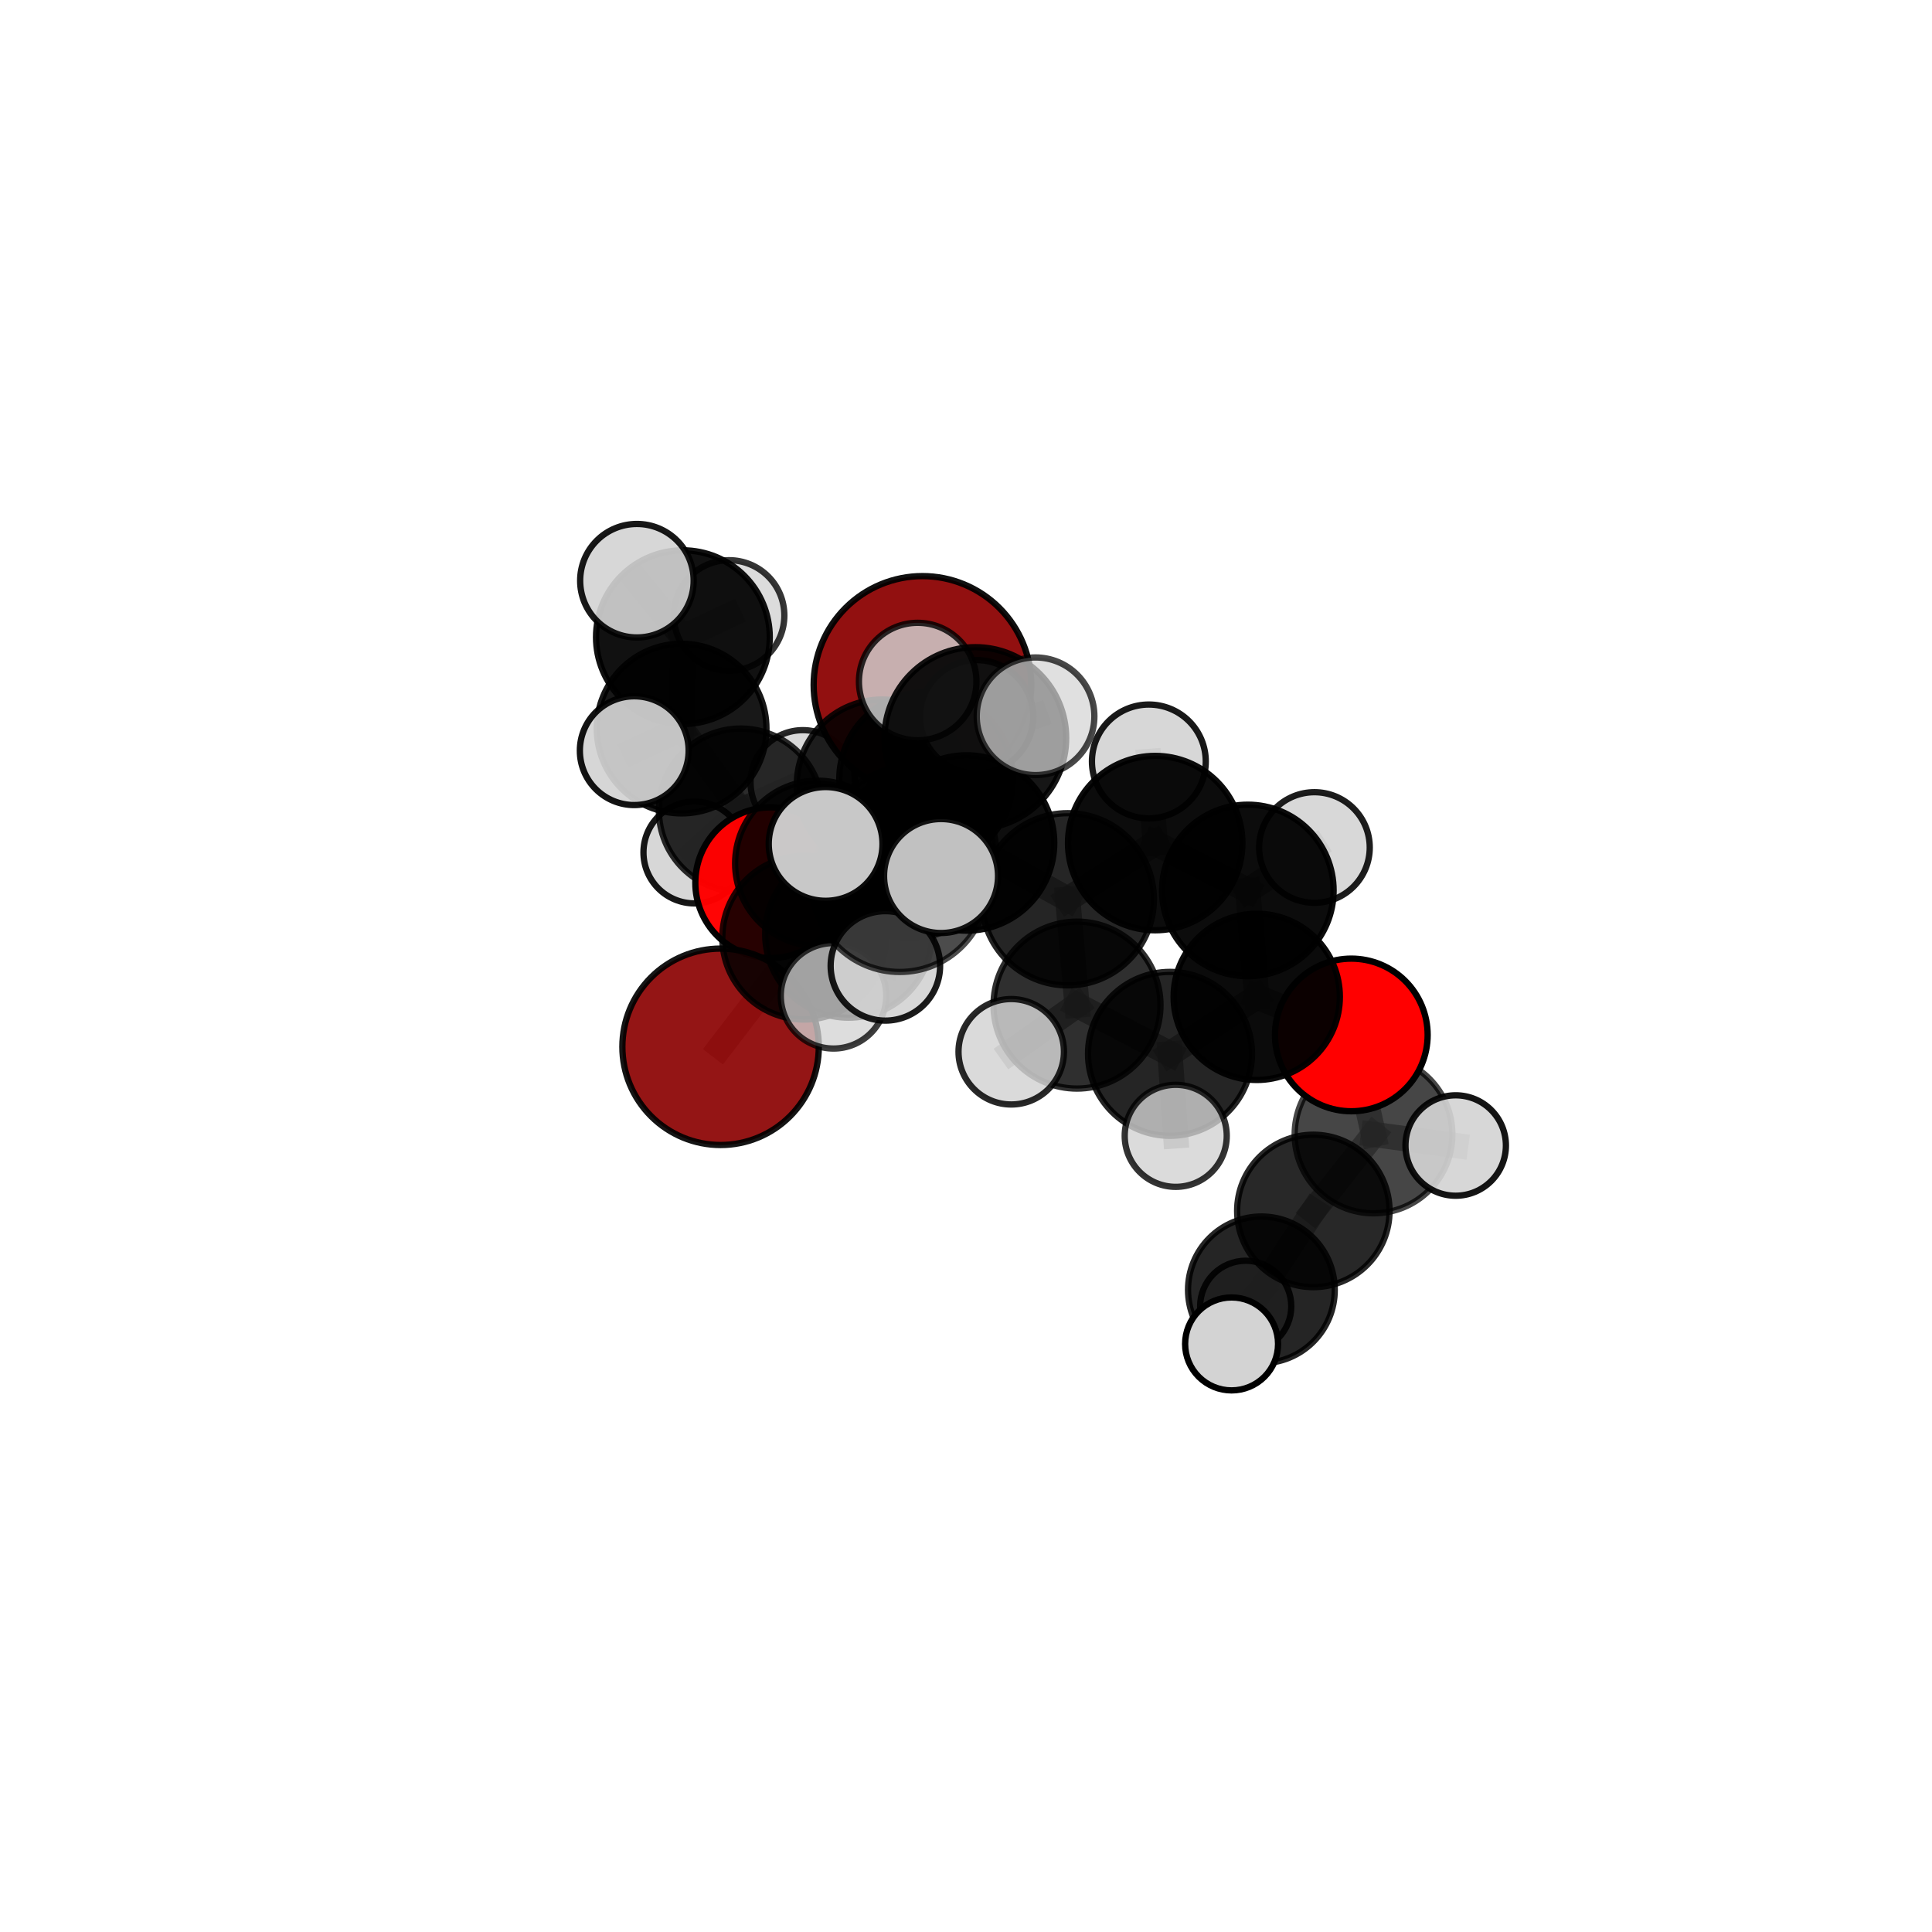 <?xml version="1.0" encoding="utf-8" standalone="no"?>
<!DOCTYPE svg PUBLIC "-//W3C//DTD SVG 1.1//EN"
  "http://www.w3.org/Graphics/SVG/1.1/DTD/svg11.dtd">
<svg xmlns:xlink="http://www.w3.org/1999/xlink" width="153pt" height="153pt" viewBox="0 0 153 153" xmlns="http://www.w3.org/2000/svg" version="1.1">
 <defs>
  <style type="text/css">*{stroke-linejoin: round; stroke-linecap: butt}</style>
 </defs>
 <g id="figure_1">
  <g id="patch_1">
   <path d="M 0 153 
L 153 153 
L 153 0 
L 0 0 
L 0 153 
z
" style="fill: none"/>
  </g>
  <g id="patch_2">
   <path d="M 7.2 145.8 
L 145.8 145.8 
L 145.8 7.2 
L 7.2 7.2 
L 7.2 145.8 
z
" style="fill: none"/>
  </g>
  <g id="axes_1">
   <g id="line2d_1">
    <path d="M 73.053 54.24 
L 69.854 62.149 
" clip-path="url(#p0d905c17cf)" style="fill: none; stroke: #808080; stroke-opacity: 0.722; stroke-width: 2; stroke-linecap: square"/>
   </g>
   <g id="line2d_2">
    <path d="M 69.854 62.149 
L 64.765 68.377 
" clip-path="url(#p0d905c17cf)" style="fill: none; stroke: #808080; stroke-opacity: 0.699; stroke-width: 2; stroke-linecap: square"/>
   </g>
   <g id="line2d_3">
    <path d="M 57.065 82.899 
L 63.681 74.26 
" clip-path="url(#p0d905c17cf)" style="fill: none; stroke: #808080; stroke-opacity: 0.653; stroke-width: 2; stroke-linecap: square"/>
   </g>
   <g id="line2d_4">
    <path d="M 63.681 74.26 
L 64.765 68.377 
" clip-path="url(#p0d905c17cf)" style="fill: none; stroke: #808080; stroke-opacity: 0.679; stroke-width: 2; stroke-linecap: square"/>
   </g>
   <g id="line2d_5">
    <path d="M 107.014 81.96 
L 99.524 78.943 
" clip-path="url(#p0d905c17cf)" style="fill: none; stroke: #808080; stroke-opacity: 0.682; stroke-width: 2; stroke-linecap: square"/>
   </g>
   <g id="line2d_6">
    <path d="M 107.014 81.96 
L 108.772 89.84 
" clip-path="url(#p0d905c17cf)" style="fill: none; stroke: #808080; stroke-opacity: 0.657; stroke-width: 2; stroke-linecap: square"/>
   </g>
   <g id="line2d_7">
    <path d="M 108.772 89.84 
L 104.006 95.896 
" clip-path="url(#p0d905c17cf)" style="fill: none; stroke: #808080; stroke-opacity: 0.625; stroke-width: 2; stroke-linecap: square"/>
   </g>
   <g id="line2d_8">
    <path d="M 108.772 89.84 
L 115.281 90.717 
" clip-path="url(#p0d905c17cf)" style="fill: none; stroke: #808080; stroke-opacity: 0.639; stroke-width: 2; stroke-linecap: square"/>
   </g>
   <g id="line2d_9">
    <path d="M 61.03 69.903 
L 64.765 68.377 
" clip-path="url(#p0d905c17cf)" style="fill: none; stroke: #808080; stroke-opacity: 0.673; stroke-width: 2; stroke-linecap: square"/>
   </g>
   <g id="line2d_10">
    <path d="M 61.03 69.903 
L 58.657 64.172 
" clip-path="url(#p0d905c17cf)" style="fill: none; stroke: #808080; stroke-opacity: 0.668; stroke-width: 2; stroke-linecap: square"/>
   </g>
   <g id="line2d_11">
    <path d="M 58.657 64.172 
L 53.979 57.697 
" clip-path="url(#p0d905c17cf)" style="fill: none; stroke: #808080; stroke-opacity: 0.691; stroke-width: 2; stroke-linecap: square"/>
   </g>
   <g id="line2d_12">
    <path d="M 58.657 64.172 
L 54.992 67.508 
" clip-path="url(#p0d905c17cf)" style="fill: none; stroke: #808080; stroke-opacity: 0.662; stroke-width: 2; stroke-linecap: square"/>
   </g>
   <g id="line2d_13">
    <path d="M 58.657 64.172 
L 63.579 61.964 
" clip-path="url(#p0d905c17cf)" style="fill: none; stroke: #808080; stroke-opacity: 0.674; stroke-width: 2; stroke-linecap: square"/>
   </g>
   <g id="line2d_14">
    <path d="M 76.545 66.757 
L 84.56 71.216 
" clip-path="url(#p0d905c17cf)" style="fill: none; stroke: #808080; stroke-opacity: 0.734; stroke-width: 2; stroke-linecap: square"/>
   </g>
   <g id="line2d_15">
    <path d="M 76.545 66.757 
L 72.075 67.504 
" clip-path="url(#p0d905c17cf)" style="fill: none; stroke: #808080; stroke-opacity: 0.733; stroke-width: 2; stroke-linecap: square"/>
   </g>
   <g id="line2d_16">
    <path d="M 76.545 66.757 
L 77.24 58.446 
" clip-path="url(#p0d905c17cf)" style="fill: none; stroke: #808080; stroke-opacity: 0.764; stroke-width: 2; stroke-linecap: square"/>
   </g>
   <g id="line2d_17">
    <path d="M 76.545 66.757 
L 71.254 70.005 
" clip-path="url(#p0d905c17cf)" style="fill: none; stroke: #808080; stroke-opacity: 0.746; stroke-width: 2; stroke-linecap: square"/>
   </g>
   <g id="line2d_18">
    <path d="M 84.56 71.216 
L 91.482 66.765 
" clip-path="url(#p0d905c17cf)" style="fill: none; stroke: #808080; stroke-opacity: 0.731; stroke-width: 2; stroke-linecap: square"/>
   </g>
   <g id="line2d_19">
    <path d="M 84.56 71.216 
L 85.29 79.597 
" clip-path="url(#p0d905c17cf)" style="fill: none; stroke: #808080; stroke-opacity: 0.709; stroke-width: 2; stroke-linecap: square"/>
   </g>
   <g id="line2d_20">
    <path d="M 72.075 67.504 
L 67.202 73.989 
" clip-path="url(#p0d905c17cf)" style="fill: none; stroke: #808080; stroke-opacity: 0.707; stroke-width: 2; stroke-linecap: square"/>
   </g>
   <g id="line2d_21">
    <path d="M 72.075 67.504 
L 73.342 61.694 
" clip-path="url(#p0d905c17cf)" style="fill: none; stroke: #808080; stroke-opacity: 0.728; stroke-width: 2; stroke-linecap: square"/>
   </g>
   <g id="line2d_22">
    <path d="M 77.24 58.446 
L 72.673 53.973 
" clip-path="url(#p0d905c17cf)" style="fill: none; stroke: #808080; stroke-opacity: 0.791; stroke-width: 2; stroke-linecap: square"/>
   </g>
   <g id="line2d_23">
    <path d="M 77.24 58.446 
L 82.008 56.724 
" clip-path="url(#p0d905c17cf)" style="fill: none; stroke: #808080; stroke-opacity: 0.792; stroke-width: 2; stroke-linecap: square"/>
   </g>
   <g id="line2d_24">
    <path d="M 71.254 70.005 
L 65.383 66.832 
" clip-path="url(#p0d905c17cf)" style="fill: none; stroke: #808080; stroke-opacity: 0.754; stroke-width: 2; stroke-linecap: square"/>
   </g>
   <g id="line2d_25">
    <path d="M 71.254 70.005 
L 70.115 76.491 
" clip-path="url(#p0d905c17cf)" style="fill: none; stroke: #808080; stroke-opacity: 0.733; stroke-width: 2; stroke-linecap: square"/>
   </g>
   <g id="line2d_26">
    <path d="M 71.254 70.005 
L 74.524 69.374 
" clip-path="url(#p0d905c17cf)" style="fill: none; stroke: #808080; stroke-opacity: 0.755; stroke-width: 2; stroke-linecap: square"/>
   </g>
   <g id="line2d_27">
    <path d="M 91.482 66.765 
L 98.819 70.518 
" clip-path="url(#p0d905c17cf)" style="fill: none; stroke: #808080; stroke-opacity: 0.729; stroke-width: 2; stroke-linecap: square"/>
   </g>
   <g id="line2d_28">
    <path d="M 91.482 66.765 
L 90.981 60.301 
" clip-path="url(#p0d905c17cf)" style="fill: none; stroke: #808080; stroke-opacity: 0.75; stroke-width: 2; stroke-linecap: square"/>
   </g>
   <g id="line2d_29">
    <path d="M 85.29 79.597 
L 92.655 83.457 
" clip-path="url(#p0d905c17cf)" style="fill: none; stroke: #808080; stroke-opacity: 0.684; stroke-width: 2; stroke-linecap: square"/>
   </g>
   <g id="line2d_30">
    <path d="M 85.29 79.597 
L 80.081 83.292 
" clip-path="url(#p0d905c17cf)" style="fill: none; stroke: #808080; stroke-opacity: 0.687; stroke-width: 2; stroke-linecap: square"/>
   </g>
   <g id="line2d_31">
    <path d="M 67.202 73.989 
L 63.681 74.26 
" clip-path="url(#p0d905c17cf)" style="fill: none; stroke: #808080; stroke-opacity: 0.683; stroke-width: 2; stroke-linecap: square"/>
   </g>
   <g id="line2d_32">
    <path d="M 67.202 73.989 
L 66.009 78.862 
" clip-path="url(#p0d905c17cf)" style="fill: none; stroke: #808080; stroke-opacity: 0.687; stroke-width: 2; stroke-linecap: square"/>
   </g>
   <g id="line2d_33">
    <path d="M 73.342 61.694 
L 69.854 62.149 
" clip-path="url(#p0d905c17cf)" style="fill: none; stroke: #808080; stroke-opacity: 0.724; stroke-width: 2; stroke-linecap: square"/>
   </g>
   <g id="line2d_34">
    <path d="M 73.342 61.694 
L 77.341 56.758 
" clip-path="url(#p0d905c17cf)" style="fill: none; stroke: #808080; stroke-opacity: 0.745; stroke-width: 2; stroke-linecap: square"/>
   </g>
   <g id="line2d_35">
    <path d="M 98.819 70.518 
L 99.524 78.943 
" clip-path="url(#p0d905c17cf)" style="fill: none; stroke: #808080; stroke-opacity: 0.705; stroke-width: 2; stroke-linecap: square"/>
   </g>
   <g id="line2d_36">
    <path d="M 98.819 70.518 
L 104.094 67.116 
" clip-path="url(#p0d905c17cf)" style="fill: none; stroke: #808080; stroke-opacity: 0.725; stroke-width: 2; stroke-linecap: square"/>
   </g>
   <g id="line2d_37">
    <path d="M 92.655 83.457 
L 99.524 78.943 
" clip-path="url(#p0d905c17cf)" style="fill: none; stroke: #808080; stroke-opacity: 0.682; stroke-width: 2; stroke-linecap: square"/>
   </g>
   <g id="line2d_38">
    <path d="M 92.655 83.457 
L 93.109 89.95 
" clip-path="url(#p0d905c17cf)" style="fill: none; stroke: #808080; stroke-opacity: 0.663; stroke-width: 2; stroke-linecap: square"/>
   </g>
   <g id="line2d_39">
    <path d="M 104.006 95.896 
L 99.893 102.148 
" clip-path="url(#p0d905c17cf)" style="fill: none; stroke: #808080; stroke-opacity: 0.596; stroke-width: 2; stroke-linecap: square"/>
   </g>
   <g id="line2d_40">
    <path d="M 53.979 57.697 
L 54.08 50.46 
" clip-path="url(#p0d905c17cf)" style="fill: none; stroke: #808080; stroke-opacity: 0.721; stroke-width: 2; stroke-linecap: square"/>
   </g>
   <g id="line2d_41">
    <path d="M 53.979 57.697 
L 50.229 59.447 
" clip-path="url(#p0d905c17cf)" style="fill: none; stroke: #808080; stroke-opacity: 0.711; stroke-width: 2; stroke-linecap: square"/>
   </g>
   <g id="line2d_42">
    <path d="M 99.893 102.148 
L 97.533 106.429 
" clip-path="url(#p0d905c17cf)" style="fill: none; stroke: #808080; stroke-opacity: 0.578; stroke-width: 2; stroke-linecap: square"/>
   </g>
   <g id="line2d_43">
    <path d="M 99.893 102.148 
L 98.651 103.449 
" clip-path="url(#p0d905c17cf)" style="fill: none; stroke: #808080; stroke-opacity: 0.57; stroke-width: 2; stroke-linecap: square"/>
   </g>
   <g id="line2d_44">
    <path d="M 54.08 50.46 
L 50.439 45.987 
" clip-path="url(#p0d905c17cf)" style="fill: none; stroke: #808080; stroke-opacity: 0.746; stroke-width: 2; stroke-linecap: square"/>
   </g>
   <g id="line2d_45">
    <path d="M 54.08 50.46 
L 57.737 48.741 
" clip-path="url(#p0d905c17cf)" style="fill: none; stroke: #808080; stroke-opacity: 0.732; stroke-width: 2; stroke-linecap: square"/>
   </g>
   <g id="Path3DCollection_1">
    <path d="M 54.992 71.542 
C 56.062 71.542 57.088 71.117 57.844 70.361 
C 58.601 69.604 59.026 68.578 59.026 67.508 
C 59.026 66.439 58.601 65.413 57.844 64.656 
C 57.088 63.9 56.062 63.475 54.992 63.475 
C 53.922 63.475 52.896 63.9 52.139 64.656 
C 51.383 65.413 50.958 66.439 50.958 67.508 
C 50.958 68.578 51.383 69.604 52.139 70.361 
C 52.896 71.117 53.922 71.542 54.992 71.542 
z
" clip-path="url(#p0d905c17cf)" style="fill: #d3d3d3; fill-opacity: 0.913; stroke: #000000; stroke-opacity: 0.913; stroke-width: 0.5"/>
    <path d="M 57.737 53.118 
C 58.899 53.118 60.012 52.657 60.833 51.836 
C 61.654 51.015 62.115 49.902 62.115 48.741 
C 62.115 47.58 61.654 46.466 60.833 45.645 
C 60.012 44.824 58.899 44.363 57.737 44.363 
C 56.576 44.363 55.463 44.824 54.642 45.645 
C 53.821 46.466 53.36 47.58 53.36 48.741 
C 53.36 49.902 53.821 51.015 54.642 51.836 
C 55.463 52.657 56.576 53.118 57.737 53.118 
z
" clip-path="url(#p0d905c17cf)" style="fill: #d3d3d3; fill-opacity: 0.79; stroke: #000000; stroke-opacity: 0.79; stroke-width: 0.5"/>
    <path d="M 63.579 66.107 
C 64.677 66.107 65.731 65.67 66.508 64.893 
C 67.285 64.117 67.721 63.063 67.721 61.964 
C 67.721 60.866 67.285 59.812 66.508 59.036 
C 65.731 58.259 64.677 57.822 63.579 57.822 
C 62.48 57.822 61.427 58.259 60.65 59.036 
C 59.873 59.812 59.437 60.866 59.437 61.964 
C 59.437 63.063 59.873 64.117 60.65 64.893 
C 61.427 65.67 62.48 66.107 63.579 66.107 
z
" clip-path="url(#p0d905c17cf)" style="fill: #d3d3d3; fill-opacity: 0.843; stroke: #000000; stroke-opacity: 0.843; stroke-width: 0.5"/>
    <path d="M 58.657 70.649 
C 60.375 70.649 62.023 69.967 63.237 68.752 
C 64.452 67.537 65.134 65.89 65.134 64.172 
C 65.134 62.454 64.452 60.806 63.237 59.592 
C 62.023 58.377 60.375 57.695 58.657 57.695 
C 56.939 57.695 55.292 58.377 54.077 59.592 
C 52.862 60.806 52.18 62.454 52.18 64.172 
C 52.18 65.89 52.862 67.537 54.077 68.752 
C 55.292 69.967 56.939 70.649 58.657 70.649 
z
" clip-path="url(#p0d905c17cf)" style="fill-opacity: 0.828; stroke: #000000; stroke-opacity: 0.828; stroke-width: 0.5"/>
    <path d="M 54.08 57.339 
C 55.904 57.339 57.654 56.614 58.944 55.324 
C 60.234 54.034 60.959 52.284 60.959 50.46 
C 60.959 48.636 60.234 46.886 58.944 45.596 
C 57.654 44.306 55.904 43.581 54.08 43.581 
C 52.255 43.581 50.506 44.306 49.216 45.596 
C 47.926 46.886 47.201 48.636 47.201 50.46 
C 47.201 52.284 47.926 54.034 49.216 55.324 
C 50.506 56.614 52.255 57.339 54.08 57.339 
z
" clip-path="url(#p0d905c17cf)" style="fill-opacity: 0.93; stroke: #000000; stroke-opacity: 0.93; stroke-width: 0.5"/>
    <path d="M 53.979 64.415 
C 55.761 64.415 57.47 63.707 58.729 62.447 
C 59.989 61.188 60.697 59.479 60.697 57.697 
C 60.697 55.915 59.989 54.206 58.729 52.947 
C 57.47 51.687 55.761 50.979 53.979 50.979 
C 52.197 50.979 50.488 51.687 49.229 52.947 
C 47.969 54.206 47.261 55.915 47.261 57.697 
C 47.261 59.479 47.969 61.188 49.229 62.447 
C 50.488 63.707 52.197 64.415 53.979 64.415 
z
" clip-path="url(#p0d905c17cf)" style="fill-opacity: 0.906; stroke: #000000; stroke-opacity: 0.906; stroke-width: 0.5"/>
    <path d="M 50.439 50.482 
C 51.631 50.482 52.774 50.008 53.617 49.165 
C 54.46 48.322 54.933 47.179 54.933 45.987 
C 54.933 44.795 54.46 43.652 53.617 42.809 
C 52.774 41.966 51.631 41.493 50.439 41.493 
C 49.247 41.493 48.103 41.966 47.261 42.809 
C 46.418 43.652 45.944 44.795 45.944 45.987 
C 45.944 47.179 46.418 48.322 47.261 49.165 
C 48.103 50.008 49.247 50.482 50.439 50.482 
z
" clip-path="url(#p0d905c17cf)" style="fill: #d3d3d3; fill-opacity: 0.903; stroke: #000000; stroke-opacity: 0.903; stroke-width: 0.5"/>
    <path d="M 61.03 75.868 
C 62.612 75.868 64.129 75.239 65.248 74.121 
C 66.366 73.002 66.995 71.485 66.995 69.903 
C 66.995 68.321 66.366 66.804 65.248 65.685 
C 64.129 64.567 62.612 63.938 61.03 63.938 
C 59.448 63.938 57.931 64.567 56.813 65.685 
C 55.694 66.804 55.065 68.321 55.065 69.903 
C 55.065 71.485 55.694 73.002 56.813 74.121 
C 57.931 75.239 59.448 75.868 61.03 75.868 
z
" clip-path="url(#p0d905c17cf)" style="fill: #ff0000; fill-opacity: 0.98; stroke: #000000; stroke-opacity: 0.98; stroke-width: 0.5"/>
    <path d="M 73.053 62.857 
C 75.338 62.857 77.53 61.949 79.146 60.333 
C 80.762 58.718 81.67 56.525 81.67 54.24 
C 81.67 51.955 80.762 49.763 79.146 48.147 
C 77.53 46.531 75.338 45.623 73.053 45.623 
C 70.768 45.623 68.576 46.531 66.96 48.147 
C 65.344 49.763 64.436 51.955 64.436 54.24 
C 64.436 56.525 65.344 58.718 66.96 60.333 
C 68.576 61.949 70.768 62.857 73.053 62.857 
z
" clip-path="url(#p0d905c17cf)" style="fill: #8b0000; fill-opacity: 0.934; stroke: #000000; stroke-opacity: 0.934; stroke-width: 0.5"/>
    <path d="M 50.229 63.755 
C 51.371 63.755 52.467 63.301 53.275 62.493 
C 54.082 61.686 54.536 60.59 54.536 59.447 
C 54.536 58.305 54.082 57.209 53.275 56.402 
C 52.467 55.594 51.371 55.14 50.229 55.14 
C 49.086 55.14 47.991 55.594 47.183 56.402 
C 46.375 57.209 45.921 58.305 45.921 59.447 
C 45.921 60.59 46.375 61.686 47.183 62.493 
C 47.991 63.301 49.086 63.755 50.229 63.755 
z
" clip-path="url(#p0d905c17cf)" style="fill: #d3d3d3; fill-opacity: 0.922; stroke: #000000; stroke-opacity: 0.922; stroke-width: 0.5"/>
    <path d="M 64.765 74.928 
C 66.503 74.928 68.169 74.238 69.398 73.01 
C 70.626 71.781 71.316 70.115 71.316 68.377 
C 71.316 66.64 70.626 64.974 69.398 63.745 
C 68.169 62.517 66.503 61.826 64.765 61.826 
C 63.028 61.826 61.362 62.517 60.133 63.745 
C 58.905 64.974 58.215 66.64 58.215 68.377 
C 58.215 70.115 58.905 71.781 60.133 73.01 
C 61.362 74.238 63.028 74.928 64.765 74.928 
z
" clip-path="url(#p0d905c17cf)" style="fill-opacity: 0.865; stroke: #000000; stroke-opacity: 0.865; stroke-width: 0.5"/>
    <path d="M 69.854 68.902 
C 71.645 68.902 73.363 68.19 74.629 66.924 
C 75.895 65.658 76.607 63.94 76.607 62.149 
C 76.607 60.359 75.895 58.641 74.629 57.375 
C 73.363 56.108 71.645 55.397 69.854 55.397 
C 68.064 55.397 66.346 56.108 65.08 57.375 
C 63.813 58.641 63.102 60.359 63.102 62.149 
C 63.102 63.94 63.813 65.658 65.08 66.924 
C 66.346 68.19 68.064 68.902 69.854 68.902 
z
" clip-path="url(#p0d905c17cf)" style="fill-opacity: 0.866; stroke: #000000; stroke-opacity: 0.866; stroke-width: 0.5"/>
    <path d="M 57.065 90.676 
C 59.127 90.676 61.106 89.857 62.564 88.398 
C 64.023 86.94 64.842 84.962 64.842 82.899 
C 64.842 80.836 64.023 78.858 62.564 77.399 
C 61.106 75.941 59.127 75.122 57.065 75.122 
C 55.002 75.122 53.024 75.941 51.565 77.399 
C 50.107 78.858 49.287 80.836 49.287 82.899 
C 49.287 84.962 50.107 86.94 51.565 88.398 
C 53.024 89.857 55.002 90.676 57.065 90.676 
z
" clip-path="url(#p0d905c17cf)" style="fill: #8b0000; fill-opacity: 0.916; stroke: #000000; stroke-opacity: 0.916; stroke-width: 0.5"/>
    <path d="M 63.681 80.74 
C 65.4 80.74 67.048 80.057 68.263 78.842 
C 69.478 77.627 70.161 75.978 70.161 74.26 
C 70.161 72.541 69.478 70.893 68.263 69.677 
C 67.048 68.462 65.4 67.779 63.681 67.779 
C 61.962 67.779 60.314 68.462 59.099 69.677 
C 57.884 70.893 57.201 72.541 57.201 74.26 
C 57.201 75.978 57.884 77.627 59.099 78.842 
C 60.314 80.057 61.962 80.74 63.681 80.74 
z
" clip-path="url(#p0d905c17cf)" style="fill-opacity: 0.844; stroke: #000000; stroke-opacity: 0.844; stroke-width: 0.5"/>
    <path d="M 98.651 107.057 
C 99.608 107.057 100.525 106.677 101.202 106.001 
C 101.879 105.324 102.259 104.406 102.259 103.449 
C 102.259 102.492 101.879 101.574 101.202 100.898 
C 100.525 100.221 99.608 99.841 98.651 99.841 
C 97.694 99.841 96.776 100.221 96.099 100.898 
C 95.423 101.574 95.042 102.492 95.042 103.449 
C 95.042 104.406 95.423 105.324 96.099 106.001 
C 96.776 106.677 97.694 107.057 98.651 107.057 
z
" clip-path="url(#p0d905c17cf)" style="fill: #d3d3d3; fill-opacity: 0.893; stroke: #000000; stroke-opacity: 0.893; stroke-width: 0.5"/>
    <path d="M 73.342 68.569 
C 75.166 68.569 76.915 67.845 78.204 66.555 
C 79.493 65.266 80.218 63.517 80.218 61.694 
C 80.218 59.87 79.493 58.121 78.204 56.832 
C 76.915 55.543 75.166 54.818 73.342 54.818 
C 71.519 54.818 69.77 55.543 68.481 56.832 
C 67.192 58.121 66.467 59.87 66.467 61.694 
C 66.467 63.517 67.192 65.266 68.481 66.555 
C 69.77 67.845 71.519 68.569 73.342 68.569 
z
" clip-path="url(#p0d905c17cf)" style="fill-opacity: 0.901; stroke: #000000; stroke-opacity: 0.901; stroke-width: 0.5"/>
    <path d="M 77.341 61.242 
C 78.53 61.242 79.671 60.769 80.511 59.928 
C 81.352 59.087 81.825 57.947 81.825 56.758 
C 81.825 55.568 81.352 54.428 80.511 53.587 
C 79.671 52.746 78.53 52.273 77.341 52.273 
C 76.151 52.273 75.011 52.746 74.17 53.587 
C 73.329 54.428 72.856 55.568 72.856 56.758 
C 72.856 57.947 73.329 59.087 74.17 59.928 
C 75.011 60.769 76.151 61.242 77.341 61.242 
z
" clip-path="url(#p0d905c17cf)" style="fill: #d3d3d3; fill-opacity: 0.842; stroke: #000000; stroke-opacity: 0.842; stroke-width: 0.5"/>
    <path d="M 67.202 80.594 
C 68.953 80.594 70.634 79.898 71.872 78.66 
C 73.111 77.421 73.807 75.741 73.807 73.989 
C 73.807 72.238 73.111 70.557 71.872 69.319 
C 70.634 68.08 68.953 67.384 67.202 67.384 
C 65.45 67.384 63.77 68.08 62.531 69.319 
C 61.293 70.557 60.597 72.238 60.597 73.989 
C 60.597 75.741 61.293 77.421 62.531 78.66 
C 63.77 79.898 65.45 80.594 67.202 80.594 
z
" clip-path="url(#p0d905c17cf)" style="fill-opacity: 0.861; stroke: #000000; stroke-opacity: 0.861; stroke-width: 0.5"/>
    <path d="M 99.893 107.959 
C 101.434 107.959 102.912 107.346 104.001 106.257 
C 105.091 105.167 105.703 103.689 105.703 102.148 
C 105.703 100.608 105.091 99.13 104.001 98.04 
C 102.912 96.951 101.434 96.338 99.893 96.338 
C 98.352 96.338 96.874 96.951 95.785 98.04 
C 94.695 99.13 94.083 100.608 94.083 102.148 
C 94.083 103.689 94.695 105.167 95.785 106.257 
C 96.874 107.346 98.352 107.959 99.893 107.959 
z
" clip-path="url(#p0d905c17cf)" style="fill-opacity: 0.855; stroke: #000000; stroke-opacity: 0.855; stroke-width: 0.5"/>
    <path d="M 72.075 74.312 
C 73.881 74.312 75.612 73.595 76.889 72.318 
C 78.166 71.041 78.883 69.31 78.883 67.504 
C 78.883 65.699 78.166 63.967 76.889 62.69 
C 75.612 61.413 73.881 60.696 72.075 60.696 
C 70.27 60.696 68.538 61.413 67.261 62.69 
C 65.984 63.967 65.267 65.699 65.267 67.504 
C 65.267 69.31 65.984 71.041 67.261 72.318 
C 68.538 73.595 70.27 74.312 72.075 74.312 
z
" clip-path="url(#p0d905c17cf)" style="fill-opacity: 0.8; stroke: #000000; stroke-opacity: 0.8; stroke-width: 0.5"/>
    <path d="M 104.006 101.932 
C 105.607 101.932 107.142 101.296 108.274 100.164 
C 109.406 99.032 110.042 97.497 110.042 95.896 
C 110.042 94.295 109.406 92.76 108.274 91.628 
C 107.142 90.496 105.607 89.86 104.006 89.86 
C 102.406 89.86 100.87 90.496 99.738 91.628 
C 98.607 92.76 97.971 94.295 97.971 95.896 
C 97.971 97.497 98.607 99.032 99.738 100.164 
C 100.87 101.296 102.406 101.932 104.006 101.932 
z
" clip-path="url(#p0d905c17cf)" style="fill-opacity: 0.841; stroke: #000000; stroke-opacity: 0.841; stroke-width: 0.5"/>
    <path d="M 66.009 83.037 
C 67.116 83.037 68.178 82.597 68.961 81.814 
C 69.744 81.031 70.184 79.969 70.184 78.862 
C 70.184 77.755 69.744 76.692 68.961 75.909 
C 68.178 75.126 67.116 74.686 66.009 74.686 
C 64.901 74.686 63.839 75.126 63.056 75.909 
C 62.273 76.692 61.833 77.755 61.833 78.862 
C 61.833 79.969 62.273 81.031 63.056 81.814 
C 63.839 82.597 64.901 83.037 66.009 83.037 
z
" clip-path="url(#p0d905c17cf)" style="fill: #d3d3d3; fill-opacity: 0.764; stroke: #000000; stroke-opacity: 0.764; stroke-width: 0.5"/>
    <path d="M 104.094 71.496 
C 105.256 71.496 106.37 71.034 107.191 70.213 
C 108.013 69.392 108.474 68.278 108.474 67.116 
C 108.474 65.954 108.013 64.84 107.191 64.019 
C 106.37 63.198 105.256 62.736 104.094 62.736 
C 102.932 62.736 101.818 63.198 100.997 64.019 
C 100.176 64.84 99.714 65.954 99.714 67.116 
C 99.714 68.278 100.176 69.392 100.997 70.213 
C 101.818 71.034 102.932 71.496 104.094 71.496 
z
" clip-path="url(#p0d905c17cf)" style="fill: #d3d3d3; fill-opacity: 0.886; stroke: #000000; stroke-opacity: 0.886; stroke-width: 0.5"/>
    <path d="M 108.772 96.085 
C 110.429 96.085 112.017 95.427 113.188 94.256 
C 114.359 93.085 115.017 91.496 115.017 89.84 
C 115.017 88.184 114.359 86.596 113.188 85.425 
C 112.017 84.254 110.429 83.596 108.772 83.596 
C 107.116 83.596 105.528 84.254 104.357 85.425 
C 103.186 86.596 102.528 88.184 102.528 89.84 
C 102.528 91.496 103.186 93.085 104.357 94.256 
C 105.528 95.427 107.116 96.085 108.772 96.085 
z
" clip-path="url(#p0d905c17cf)" style="fill-opacity: 0.726; stroke: #000000; stroke-opacity: 0.726; stroke-width: 0.5"/>
    <path d="M 115.281 94.693 
C 116.335 94.693 117.347 94.274 118.092 93.529 
C 118.838 92.783 119.257 91.771 119.257 90.717 
C 119.257 89.662 118.838 88.651 118.092 87.905 
C 117.347 87.159 116.335 86.74 115.281 86.74 
C 114.226 86.74 113.215 87.159 112.469 87.905 
C 111.723 88.651 111.304 89.662 111.304 90.717 
C 111.304 91.771 111.723 92.783 112.469 93.529 
C 113.215 94.274 114.226 94.693 115.281 94.693 
z
" clip-path="url(#p0d905c17cf)" style="fill: #d3d3d3; fill-opacity: 0.917; stroke: #000000; stroke-opacity: 0.917; stroke-width: 0.5"/>
    <path d="M 97.533 110.109 
C 98.509 110.109 99.445 109.721 100.135 109.031 
C 100.825 108.341 101.213 107.405 101.213 106.429 
C 101.213 105.453 100.825 104.517 100.135 103.827 
C 99.445 103.137 98.509 102.749 97.533 102.749 
C 96.557 102.749 95.621 103.137 94.931 103.827 
C 94.241 104.517 93.853 105.453 93.853 106.429 
C 93.853 107.405 94.241 108.341 94.931 109.031 
C 95.621 109.721 96.557 110.109 97.533 110.109 
z
" clip-path="url(#p0d905c17cf)" style="fill: #d3d3d3; fill-opacity: 0.998; stroke: #000000; stroke-opacity: 0.998; stroke-width: 0.5"/>
    <path d="M 107.014 88.004 
C 108.617 88.004 110.155 87.367 111.288 86.234 
C 112.422 85.1 113.059 83.563 113.059 81.96 
C 113.059 80.357 112.422 78.82 111.288 77.686 
C 110.155 76.553 108.617 75.916 107.014 75.916 
C 105.412 75.916 103.874 76.553 102.741 77.686 
C 101.607 78.82 100.97 80.357 100.97 81.96 
C 100.97 83.563 101.607 85.1 102.741 86.234 
C 103.874 87.367 105.412 88.004 107.014 88.004 
z
" clip-path="url(#p0d905c17cf)" style="fill: #ff0000; stroke: #000000; stroke-width: 0.5"/>
    <path d="M 98.819 77.311 
C 100.62 77.311 102.348 76.596 103.622 75.322 
C 104.896 74.048 105.612 72.32 105.612 70.518 
C 105.612 68.717 104.896 66.989 103.622 65.715 
C 102.348 64.441 100.62 63.725 98.819 63.725 
C 97.017 63.725 95.289 64.441 94.016 65.715 
C 92.742 66.989 92.026 68.717 92.026 70.518 
C 92.026 72.32 92.742 74.048 94.016 75.322 
C 95.289 76.596 97.017 77.311 98.819 77.311 
z
" clip-path="url(#p0d905c17cf)" style="fill-opacity: 0.951; stroke: #000000; stroke-opacity: 0.951; stroke-width: 0.5"/>
    <path d="M 90.981 64.809 
C 92.176 64.809 93.323 64.334 94.168 63.489 
C 95.013 62.643 95.488 61.497 95.488 60.301 
C 95.488 59.106 95.013 57.959 94.168 57.114 
C 93.323 56.269 92.176 55.794 90.981 55.794 
C 89.785 55.794 88.639 56.269 87.793 57.114 
C 86.948 57.959 86.473 59.106 86.473 60.301 
C 86.473 61.497 86.948 62.643 87.793 63.489 
C 88.639 64.334 89.785 64.809 90.981 64.809 
z
" clip-path="url(#p0d905c17cf)" style="fill: #d3d3d3; fill-opacity: 0.899; stroke: #000000; stroke-opacity: 0.899; stroke-width: 0.5"/>
    <path d="M 99.524 85.526 
C 101.27 85.526 102.945 84.832 104.179 83.598 
C 105.413 82.363 106.107 80.689 106.107 78.943 
C 106.107 77.198 105.413 75.523 104.179 74.289 
C 102.945 73.055 101.27 72.361 99.524 72.361 
C 97.779 72.361 96.104 73.055 94.87 74.289 
C 93.636 75.523 92.942 77.198 92.942 78.943 
C 92.942 80.689 93.636 82.363 94.87 83.598 
C 96.104 84.832 97.779 85.526 99.524 85.526 
z
" clip-path="url(#p0d905c17cf)" style="fill-opacity: 0.954; stroke: #000000; stroke-opacity: 0.954; stroke-width: 0.5"/>
    <path d="M 91.482 73.671 
C 93.313 73.671 95.07 72.943 96.365 71.648 
C 97.66 70.353 98.388 68.597 98.388 66.765 
C 98.388 64.934 97.66 63.177 96.365 61.882 
C 95.07 60.587 93.313 59.86 91.482 59.86 
C 89.651 59.86 87.894 60.587 86.599 61.882 
C 85.304 63.177 84.577 64.934 84.577 66.765 
C 84.577 68.597 85.304 70.353 86.599 71.648 
C 87.894 72.943 89.651 73.671 91.482 73.671 
z
" clip-path="url(#p0d905c17cf)" style="fill-opacity: 0.952; stroke: #000000; stroke-opacity: 0.952; stroke-width: 0.5"/>
    <path d="M 92.655 89.948 
C 94.376 89.948 96.027 89.264 97.245 88.047 
C 98.462 86.83 99.146 85.178 99.146 83.457 
C 99.146 81.736 98.462 80.085 97.245 78.868 
C 96.027 77.65 94.376 76.966 92.655 76.966 
C 90.934 76.966 89.283 77.65 88.065 78.868 
C 86.848 80.085 86.164 81.736 86.164 83.457 
C 86.164 85.178 86.848 86.83 88.065 88.047 
C 89.283 89.264 90.934 89.948 92.655 89.948 
z
" clip-path="url(#p0d905c17cf)" style="fill-opacity: 0.853; stroke: #000000; stroke-opacity: 0.853; stroke-width: 0.5"/>
    <path d="M 84.56 78.035 
C 86.369 78.035 88.103 77.316 89.382 76.037 
C 90.661 74.759 91.379 73.024 91.379 71.216 
C 91.379 69.407 90.661 67.673 89.382 66.394 
C 88.103 65.115 86.369 64.397 84.56 64.397 
C 82.752 64.397 81.017 65.115 79.738 66.394 
C 78.46 67.673 77.741 69.407 77.741 71.216 
C 77.741 73.024 78.46 74.759 79.738 76.037 
C 81.017 77.316 82.752 78.035 84.56 78.035 
z
" clip-path="url(#p0d905c17cf)" style="fill-opacity: 0.852; stroke: #000000; stroke-opacity: 0.852; stroke-width: 0.5"/>
    <path d="M 76.545 73.701 
C 78.386 73.701 80.153 72.97 81.455 71.668 
C 82.757 70.365 83.489 68.599 83.489 66.757 
C 83.489 64.916 82.757 63.149 81.455 61.847 
C 80.153 60.545 78.386 59.813 76.545 59.813 
C 74.703 59.813 72.937 60.545 71.634 61.847 
C 70.332 63.149 69.601 64.916 69.601 66.757 
C 69.601 68.599 70.332 70.365 71.634 71.668 
C 72.937 72.97 74.703 73.701 76.545 73.701 
z
" clip-path="url(#p0d905c17cf)" style="fill-opacity: 0.945; stroke: #000000; stroke-opacity: 0.945; stroke-width: 0.5"/>
    <path d="M 93.109 93.99 
C 94.18 93.99 95.208 93.565 95.966 92.807 
C 96.723 92.049 97.149 91.022 97.149 89.95 
C 97.149 88.879 96.723 87.851 95.966 87.093 
C 95.208 86.336 94.18 85.91 93.109 85.91 
C 92.037 85.91 91.01 86.336 90.252 87.093 
C 89.494 87.851 89.069 88.879 89.069 89.95 
C 89.069 91.022 89.494 92.049 90.252 92.807 
C 91.01 93.565 92.037 93.99 93.109 93.99 
z
" clip-path="url(#p0d905c17cf)" style="fill: #d3d3d3; fill-opacity: 0.797; stroke: #000000; stroke-opacity: 0.797; stroke-width: 0.5"/>
    <path d="M 85.29 86.208 
C 87.044 86.208 88.725 85.511 89.965 84.272 
C 91.205 83.032 91.902 81.35 91.902 79.597 
C 91.902 77.844 91.205 76.162 89.965 74.922 
C 88.725 73.682 87.044 72.986 85.29 72.986 
C 83.537 72.986 81.855 73.682 80.616 74.922 
C 79.376 76.162 78.679 77.844 78.679 79.597 
C 78.679 81.35 79.376 83.032 80.616 84.272 
C 81.855 85.511 83.537 86.208 85.29 86.208 
z
" clip-path="url(#p0d905c17cf)" style="fill-opacity: 0.814; stroke: #000000; stroke-opacity: 0.814; stroke-width: 0.5"/>
    <path d="M 72.673 58.626 
C 73.907 58.626 75.091 58.136 75.963 57.263 
C 76.835 56.391 77.326 55.207 77.326 53.973 
C 77.326 52.739 76.835 51.556 75.963 50.684 
C 75.091 49.811 73.907 49.321 72.673 49.321 
C 71.439 49.321 70.256 49.811 69.383 50.684 
C 68.511 51.556 68.021 52.739 68.021 53.973 
C 68.021 55.207 68.511 56.391 69.383 57.263 
C 70.256 58.136 71.439 58.626 72.673 58.626 
z
" clip-path="url(#p0d905c17cf)" style="fill: #d3d3d3; fill-opacity: 0.812; stroke: #000000; stroke-opacity: 0.812; stroke-width: 0.5"/>
    <path d="M 80.081 87.467 
C 81.188 87.467 82.25 87.027 83.033 86.244 
C 83.816 85.461 84.256 84.399 84.256 83.292 
C 84.256 82.185 83.816 81.123 83.033 80.34 
C 82.25 79.557 81.188 79.117 80.081 79.117 
C 78.974 79.117 77.912 79.557 77.129 80.34 
C 76.346 81.123 75.907 82.185 75.907 83.292 
C 75.907 84.399 76.346 85.461 77.129 86.244 
C 77.912 87.027 78.974 87.467 80.081 87.467 
z
" clip-path="url(#p0d905c17cf)" style="fill: #d3d3d3; fill-opacity: 0.843; stroke: #000000; stroke-opacity: 0.843; stroke-width: 0.5"/>
    <path d="M 77.24 65.641 
C 79.148 65.641 80.978 64.883 82.327 63.533 
C 83.676 62.184 84.434 60.354 84.434 58.446 
C 84.434 56.538 83.676 54.708 82.327 53.359 
C 80.978 52.009 79.148 51.251 77.24 51.251 
C 75.332 51.251 73.502 52.009 72.152 53.359 
C 70.803 54.708 70.045 56.538 70.045 58.446 
C 70.045 60.354 70.803 62.184 72.152 63.533 
C 73.502 64.883 75.332 65.641 77.24 65.641 
z
" clip-path="url(#p0d905c17cf)" style="fill-opacity: 0.913; stroke: #000000; stroke-opacity: 0.913; stroke-width: 0.5"/>
    <path d="M 70.115 80.825 
C 71.264 80.825 72.366 80.368 73.179 79.556 
C 73.992 78.743 74.449 77.64 74.449 76.491 
C 74.449 75.342 73.992 74.239 73.179 73.426 
C 72.366 72.614 71.264 72.157 70.115 72.157 
C 68.965 72.157 67.863 72.614 67.05 73.426 
C 66.237 74.239 65.781 75.342 65.781 76.491 
C 65.781 77.64 66.237 78.743 67.05 79.556 
C 67.863 80.368 68.965 80.825 70.115 80.825 
z
" clip-path="url(#p0d905c17cf)" style="fill: #d3d3d3; fill-opacity: 0.891; stroke: #000000; stroke-opacity: 0.891; stroke-width: 0.5"/>
    <path d="M 82.008 61.382 
C 83.244 61.382 84.429 60.892 85.302 60.018 
C 86.176 59.144 86.667 57.959 86.667 56.724 
C 86.667 55.489 86.176 54.304 85.302 53.43 
C 84.429 52.557 83.244 52.066 82.008 52.066 
C 80.773 52.066 79.588 52.557 78.714 53.43 
C 77.841 54.304 77.35 55.489 77.35 56.724 
C 77.35 57.959 77.841 59.144 78.714 60.018 
C 79.588 60.892 80.773 61.382 82.008 61.382 
z
" clip-path="url(#p0d905c17cf)" style="fill: #d3d3d3; fill-opacity: 0.718; stroke: #000000; stroke-opacity: 0.718; stroke-width: 0.5"/>
    <path d="M 71.254 76.973 
C 73.102 76.973 74.875 76.239 76.181 74.932 
C 77.488 73.625 78.222 71.853 78.222 70.005 
C 78.222 68.157 77.488 66.385 76.181 65.078 
C 74.875 63.772 73.102 63.038 71.254 63.038 
C 69.407 63.038 67.634 63.772 66.328 65.078 
C 65.021 66.385 64.287 68.157 64.287 70.005 
C 64.287 71.853 65.021 73.625 66.328 74.932 
C 67.634 76.239 69.407 76.973 71.254 76.973 
z
" clip-path="url(#p0d905c17cf)" style="fill-opacity: 0.7; stroke: #000000; stroke-opacity: 0.7; stroke-width: 0.5"/>
    <path d="M 65.383 71.336 
C 66.578 71.336 67.724 70.861 68.568 70.016 
C 69.413 69.172 69.887 68.026 69.887 66.832 
C 69.887 65.637 69.413 64.491 68.568 63.647 
C 67.724 62.802 66.578 62.328 65.383 62.328 
C 64.189 62.328 63.043 62.802 62.199 63.647 
C 61.354 64.491 60.879 65.637 60.879 66.832 
C 60.879 68.026 61.354 69.172 62.199 70.016 
C 63.043 70.861 64.189 71.336 65.383 71.336 
z
" clip-path="url(#p0d905c17cf)" style="fill: #d3d3d3; fill-opacity: 0.948; stroke: #000000; stroke-opacity: 0.948; stroke-width: 0.5"/>
    <path d="M 74.524 73.887 
C 75.721 73.887 76.869 73.411 77.715 72.565 
C 78.561 71.719 79.036 70.571 79.036 69.374 
C 79.036 68.177 78.561 67.029 77.715 66.183 
C 76.869 65.337 75.721 64.862 74.524 64.862 
C 73.327 64.862 72.179 65.337 71.333 66.183 
C 70.487 67.029 70.011 68.177 70.011 69.374 
C 70.011 70.571 70.487 71.719 71.333 72.565 
C 72.179 73.411 73.327 73.887 74.524 73.887 
z
" clip-path="url(#p0d905c17cf)" style="fill: #d3d3d3; fill-opacity: 0.912; stroke: #000000; stroke-opacity: 0.912; stroke-width: 0.5"/>
   </g>
  </g>
 </g>
 <defs>
  <clipPath id="p0d905c17cf">
   <rect x="7.2" y="7.2" width="138.6" height="138.6"/>
  </clipPath>
 </defs>
</svg>
